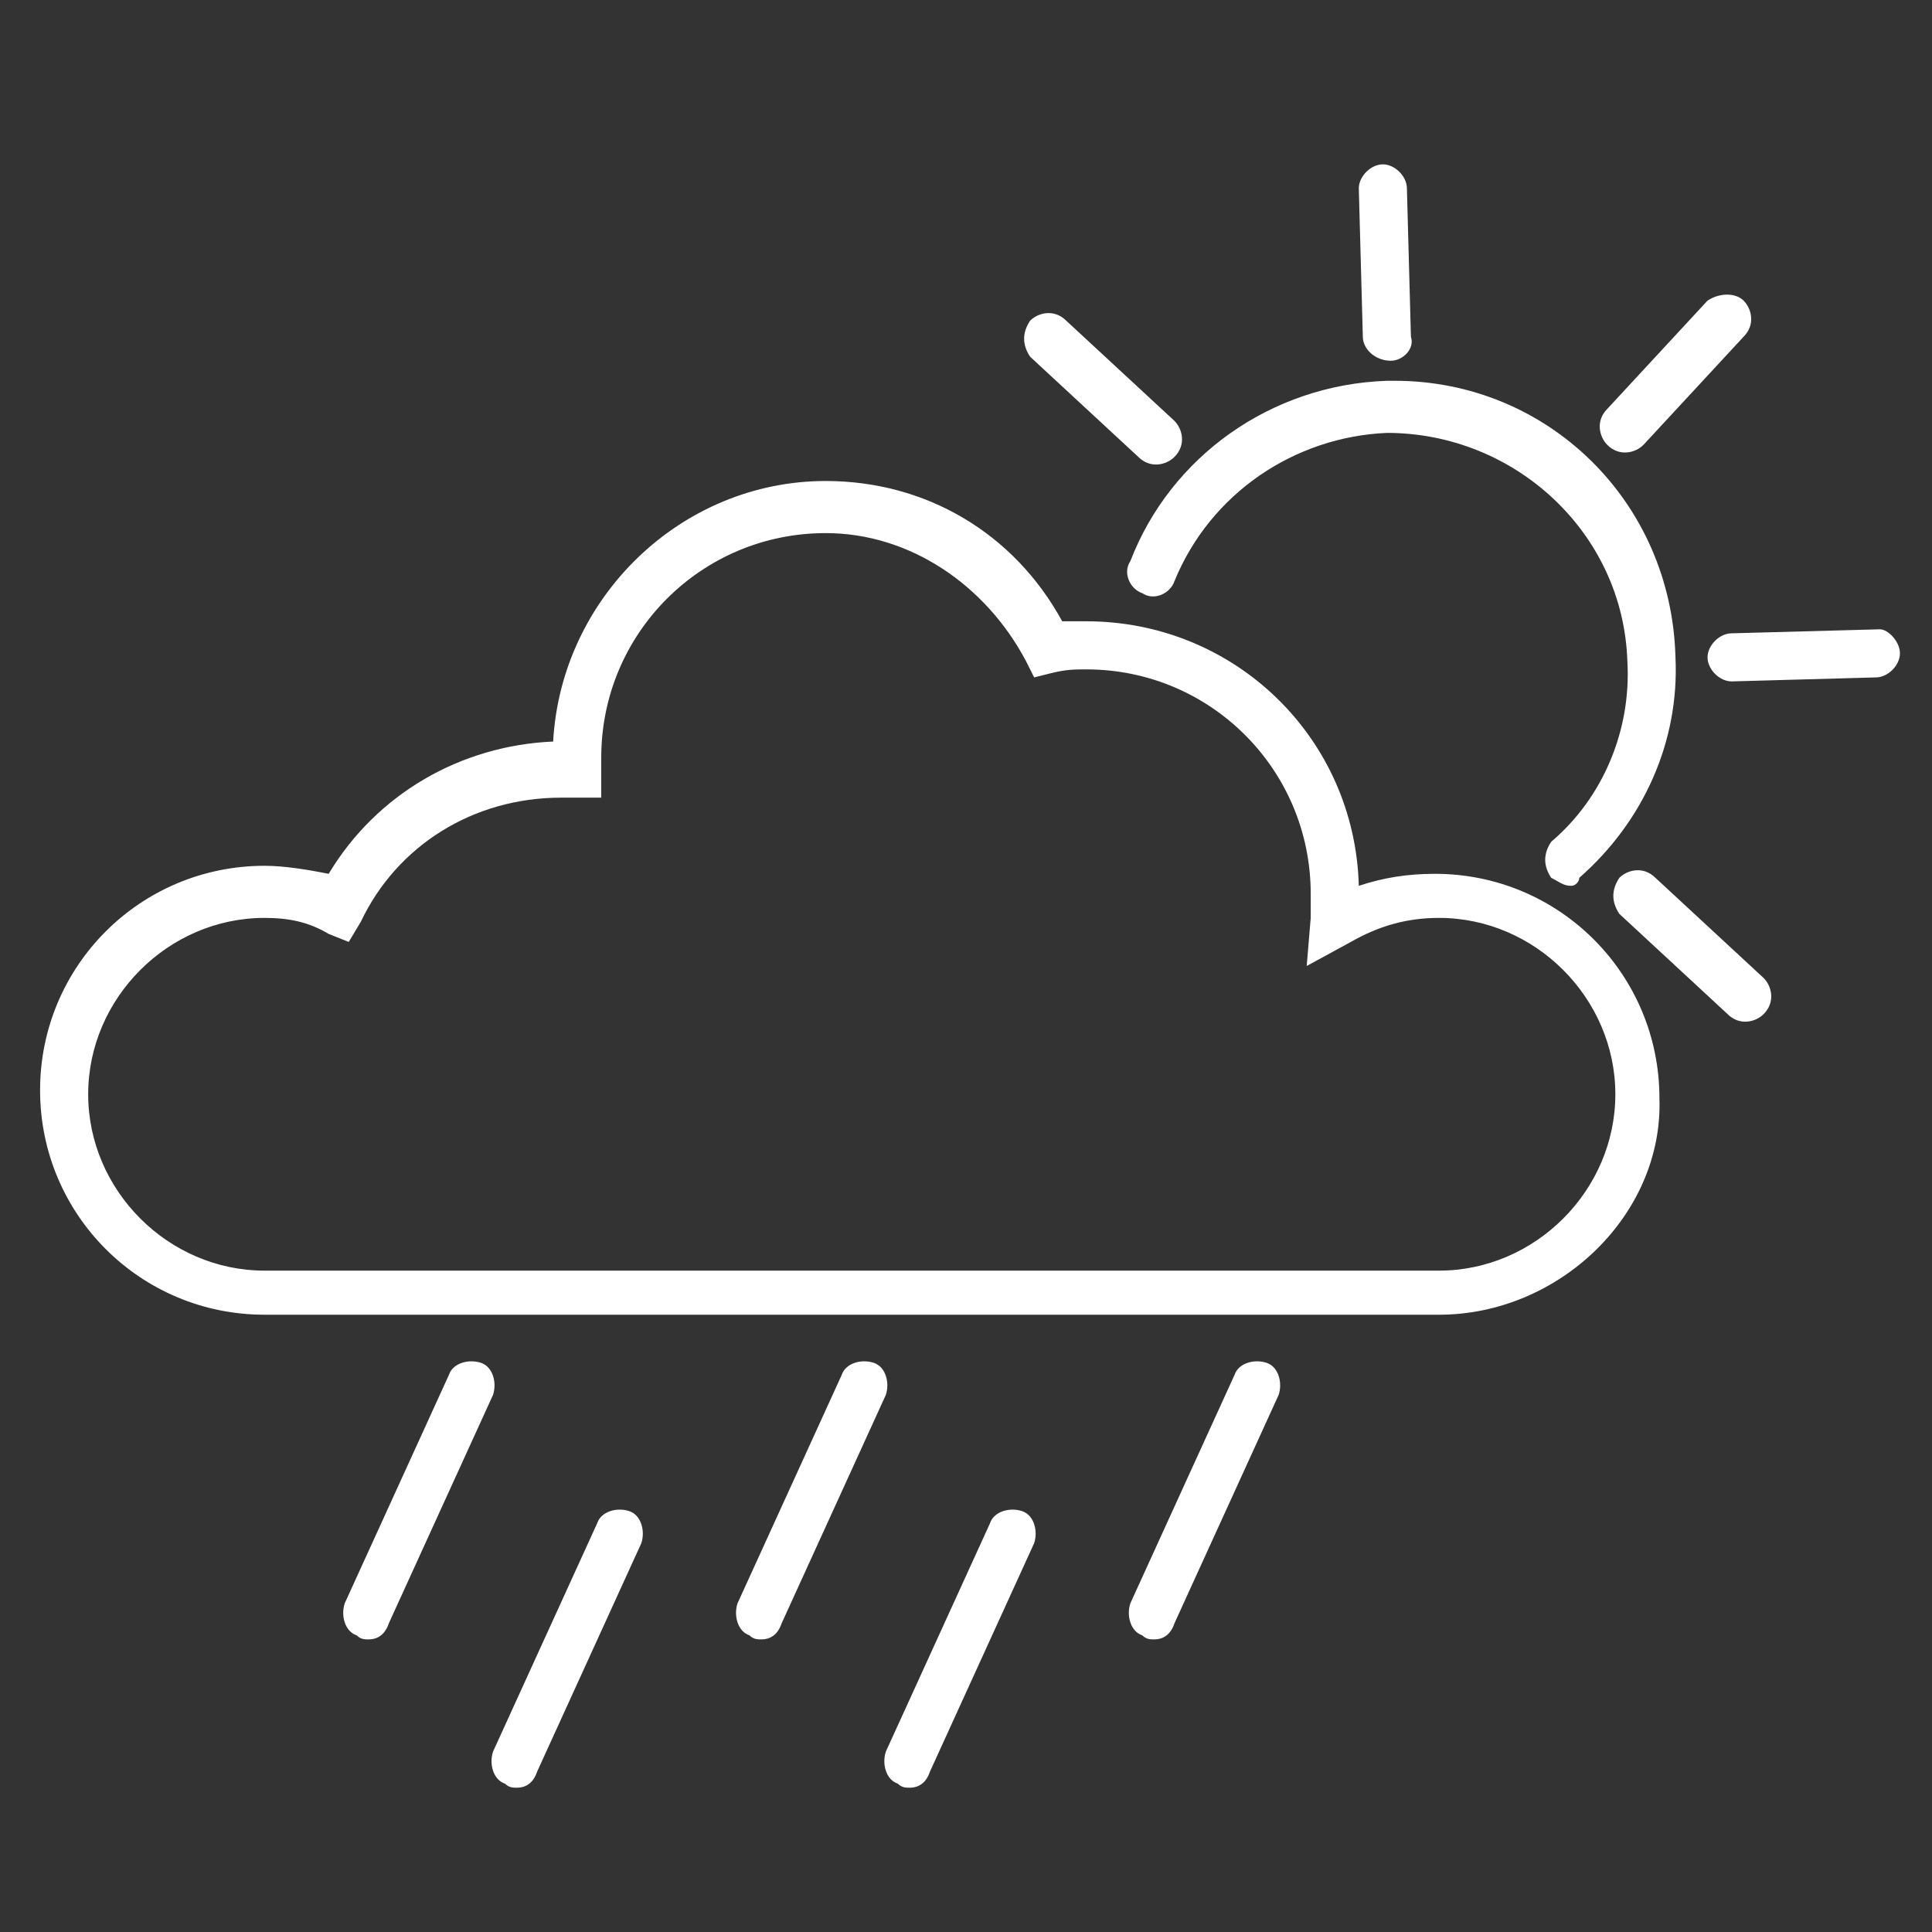 <?xml version="1.0" encoding="utf-8"?>
<!-- Generator: Adobe Illustrator 21.0.2, SVG Export Plug-In . SVG Version: 6.00 Build 0)  -->
<svg version="1.1" id="Layer_1" xmlns="http://www.w3.org/2000/svg" xmlns:xlink="http://www.w3.org/1999/xlink" x="0px" y="0px"
	 viewBox="0 0 48.2 48.2" style="enable-background:new 0 0 48.2 48.2;" xml:space="preserve">
<rect x="0" y="0" width="48.2" height="48.2" fill="#333333" stroke="none"/>
<style type="text/css">
	.st0{fill:#FFFFFF;}
</style>
<g>
	<path class="st0" d="M39.2,22.1c-0.2,0-0.3-0.1-0.5-0.2c-0.2-0.3-0.2-0.6,0-0.9c1.3-1.1,2-2.8,1.9-4.5c-0.1-3.2-2.8-5.7-6-5.7
		c-2.3,0.1-4.4,1.5-5.3,3.7c-0.1,0.3-0.5,0.5-0.8,0.3c-0.3-0.1-0.5-0.5-0.3-0.8c1-2.6,3.5-4.4,6.4-4.5c0.1,0,0.1,0,0.2,0
		c3.8,0,6.9,3,7,6.9c0.1,2.1-0.8,4.1-2.4,5.5C39.4,22,39.3,22.1,39.2,22.1z"/>
	<path class="st0" d="M34.7,9C34.3,9,34,8.7,34,8.4l-0.1-3.7c0-0.3,0.3-0.6,0.6-0.6c0.3,0,0.6,0.3,0.6,0.6l0.1,3.7
		C35.3,8.7,35,9,34.7,9z"/>
	<path class="st0" d="M47.4,16.3c0,0.3-0.3,0.6-0.6,0.6L43.2,17c-0.3,0-0.6-0.3-0.6-0.6c0-0.3,0.3-0.6,0.6-0.6l3.7-0.1
		C47.1,15.7,47.4,16,47.4,16.3z"/>
	<path class="st0" d="M43.5,7.5c0.2,0.2,0.3,0.6,0,0.9L41,11.1c-0.2,0.2-0.6,0.3-0.9,0c-0.2-0.2-0.3-0.6,0-0.9l2.5-2.7
		C42.9,7.3,43.3,7.3,43.5,7.5z"/>
	<path class="st0" d="M40.4,21.9c0.2-0.2,0.6-0.3,0.9,0l2.7,2.5c0.2,0.2,0.3,0.6,0,0.9c-0.2,0.2-0.6,0.3-0.9,0l-2.7-2.5
		C40.2,22.5,40.2,22.2,40.4,21.9z"/>
	<path class="st0" d="M25.7,8c0.2-0.2,0.6-0.3,0.9,0l2.7,2.5c0.2,0.2,0.3,0.6,0,0.9c-0.2,0.2-0.6,0.3-0.9,0l-2.7-2.5
		C25.5,8.6,25.5,8.3,25.7,8z"/>
</g>
<g>
	<path class="st0" d="M35.9,32.8H6.6c-3.1,0-5.6-2.5-5.6-5.6c0-3.1,2.5-5.6,5.6-5.6c0.5,0,1.1,0.1,1.6,0.2c1.2-2,3.3-3.2,5.6-3.3
		c0.2-3.6,3.2-6.5,6.8-6.5c2.5,0,4.7,1.3,5.9,3.5c0.2,0,0.4,0,0.6,0c3.7,0,6.7,2.9,6.8,6.6c0.6-0.2,1.2-0.3,1.9-0.3
		c3.1,0,5.6,2.5,5.6,5.6C41.5,30.3,38.9,32.8,35.9,32.8z M6.6,22.9c-2.4,0-4.4,2-4.4,4.4c0,2.4,2,4.4,4.4,4.4h29.3
		c2.4,0,4.4-2,4.4-4.4c0-2.4-2-4.4-4.4-4.4c-0.8,0-1.5,0.2-2.2,0.6l-1.1,0.6l0.1-1.2c0-0.2,0-0.4,0-0.6c0-3.1-2.5-5.6-5.6-5.6
		c-0.3,0-0.5,0-0.9,0.1l-0.4,0.1l-0.2-0.4c-1-1.9-2.9-3.2-5-3.2c-3.1,0-5.6,2.5-5.6,5.6c0,0.1,0,0.1,0,0.2l0,0.8l-0.8,0
		c-0.1,0-0.1,0-0.2,0c-2.2,0-4.1,1.2-5,3.1l-0.3,0.5l-0.5-0.2C7.7,23,7.2,22.9,6.6,22.9z"/>
</g>
<g>
	<path class="st0" d="M12.9,44.6c-0.1,0-0.2,0-0.3-0.1c-0.3-0.1-0.4-0.5-0.3-0.8l2.6-5.7c0.1-0.3,0.5-0.4,0.8-0.3
		c0.3,0.1,0.4,0.5,0.3,0.8l-2.6,5.7C13.3,44.5,13.1,44.6,12.9,44.6z"/>
	<path class="st0" d="M22.7,44.6c-0.1,0-0.2,0-0.3-0.1c-0.3-0.1-0.4-0.5-0.3-0.8l2.6-5.7c0.1-0.3,0.5-0.4,0.8-0.3
		c0.3,0.1,0.4,0.5,0.3,0.8l-2.6,5.7C23.1,44.5,22.9,44.6,22.7,44.6z"/>
	<path class="st0" d="M28.8,40.9c-0.1,0-0.2,0-0.3-0.1c-0.3-0.1-0.4-0.5-0.3-0.8l2.6-5.7c0.1-0.3,0.5-0.4,0.8-0.3
		c0.3,0.1,0.4,0.5,0.3,0.8l-2.6,5.7C29.2,40.8,29,40.9,28.8,40.9z"/>
	<path class="st0" d="M19,40.9c-0.1,0-0.2,0-0.3-0.1c-0.3-0.1-0.4-0.5-0.3-0.8l2.6-5.7c0.1-0.3,0.5-0.4,0.8-0.3
		c0.3,0.1,0.4,0.5,0.3,0.8l-2.6,5.7C19.4,40.8,19.2,40.9,19,40.9z"/>
	<path class="st0" d="M9.2,40.9c-0.1,0-0.2,0-0.3-0.1c-0.3-0.1-0.4-0.5-0.3-0.8l2.6-5.7c0.1-0.3,0.5-0.4,0.8-0.3
		c0.3,0.1,0.4,0.5,0.3,0.8l-2.6,5.7C9.6,40.8,9.4,40.9,9.2,40.9z"/>
</g>
</svg>
